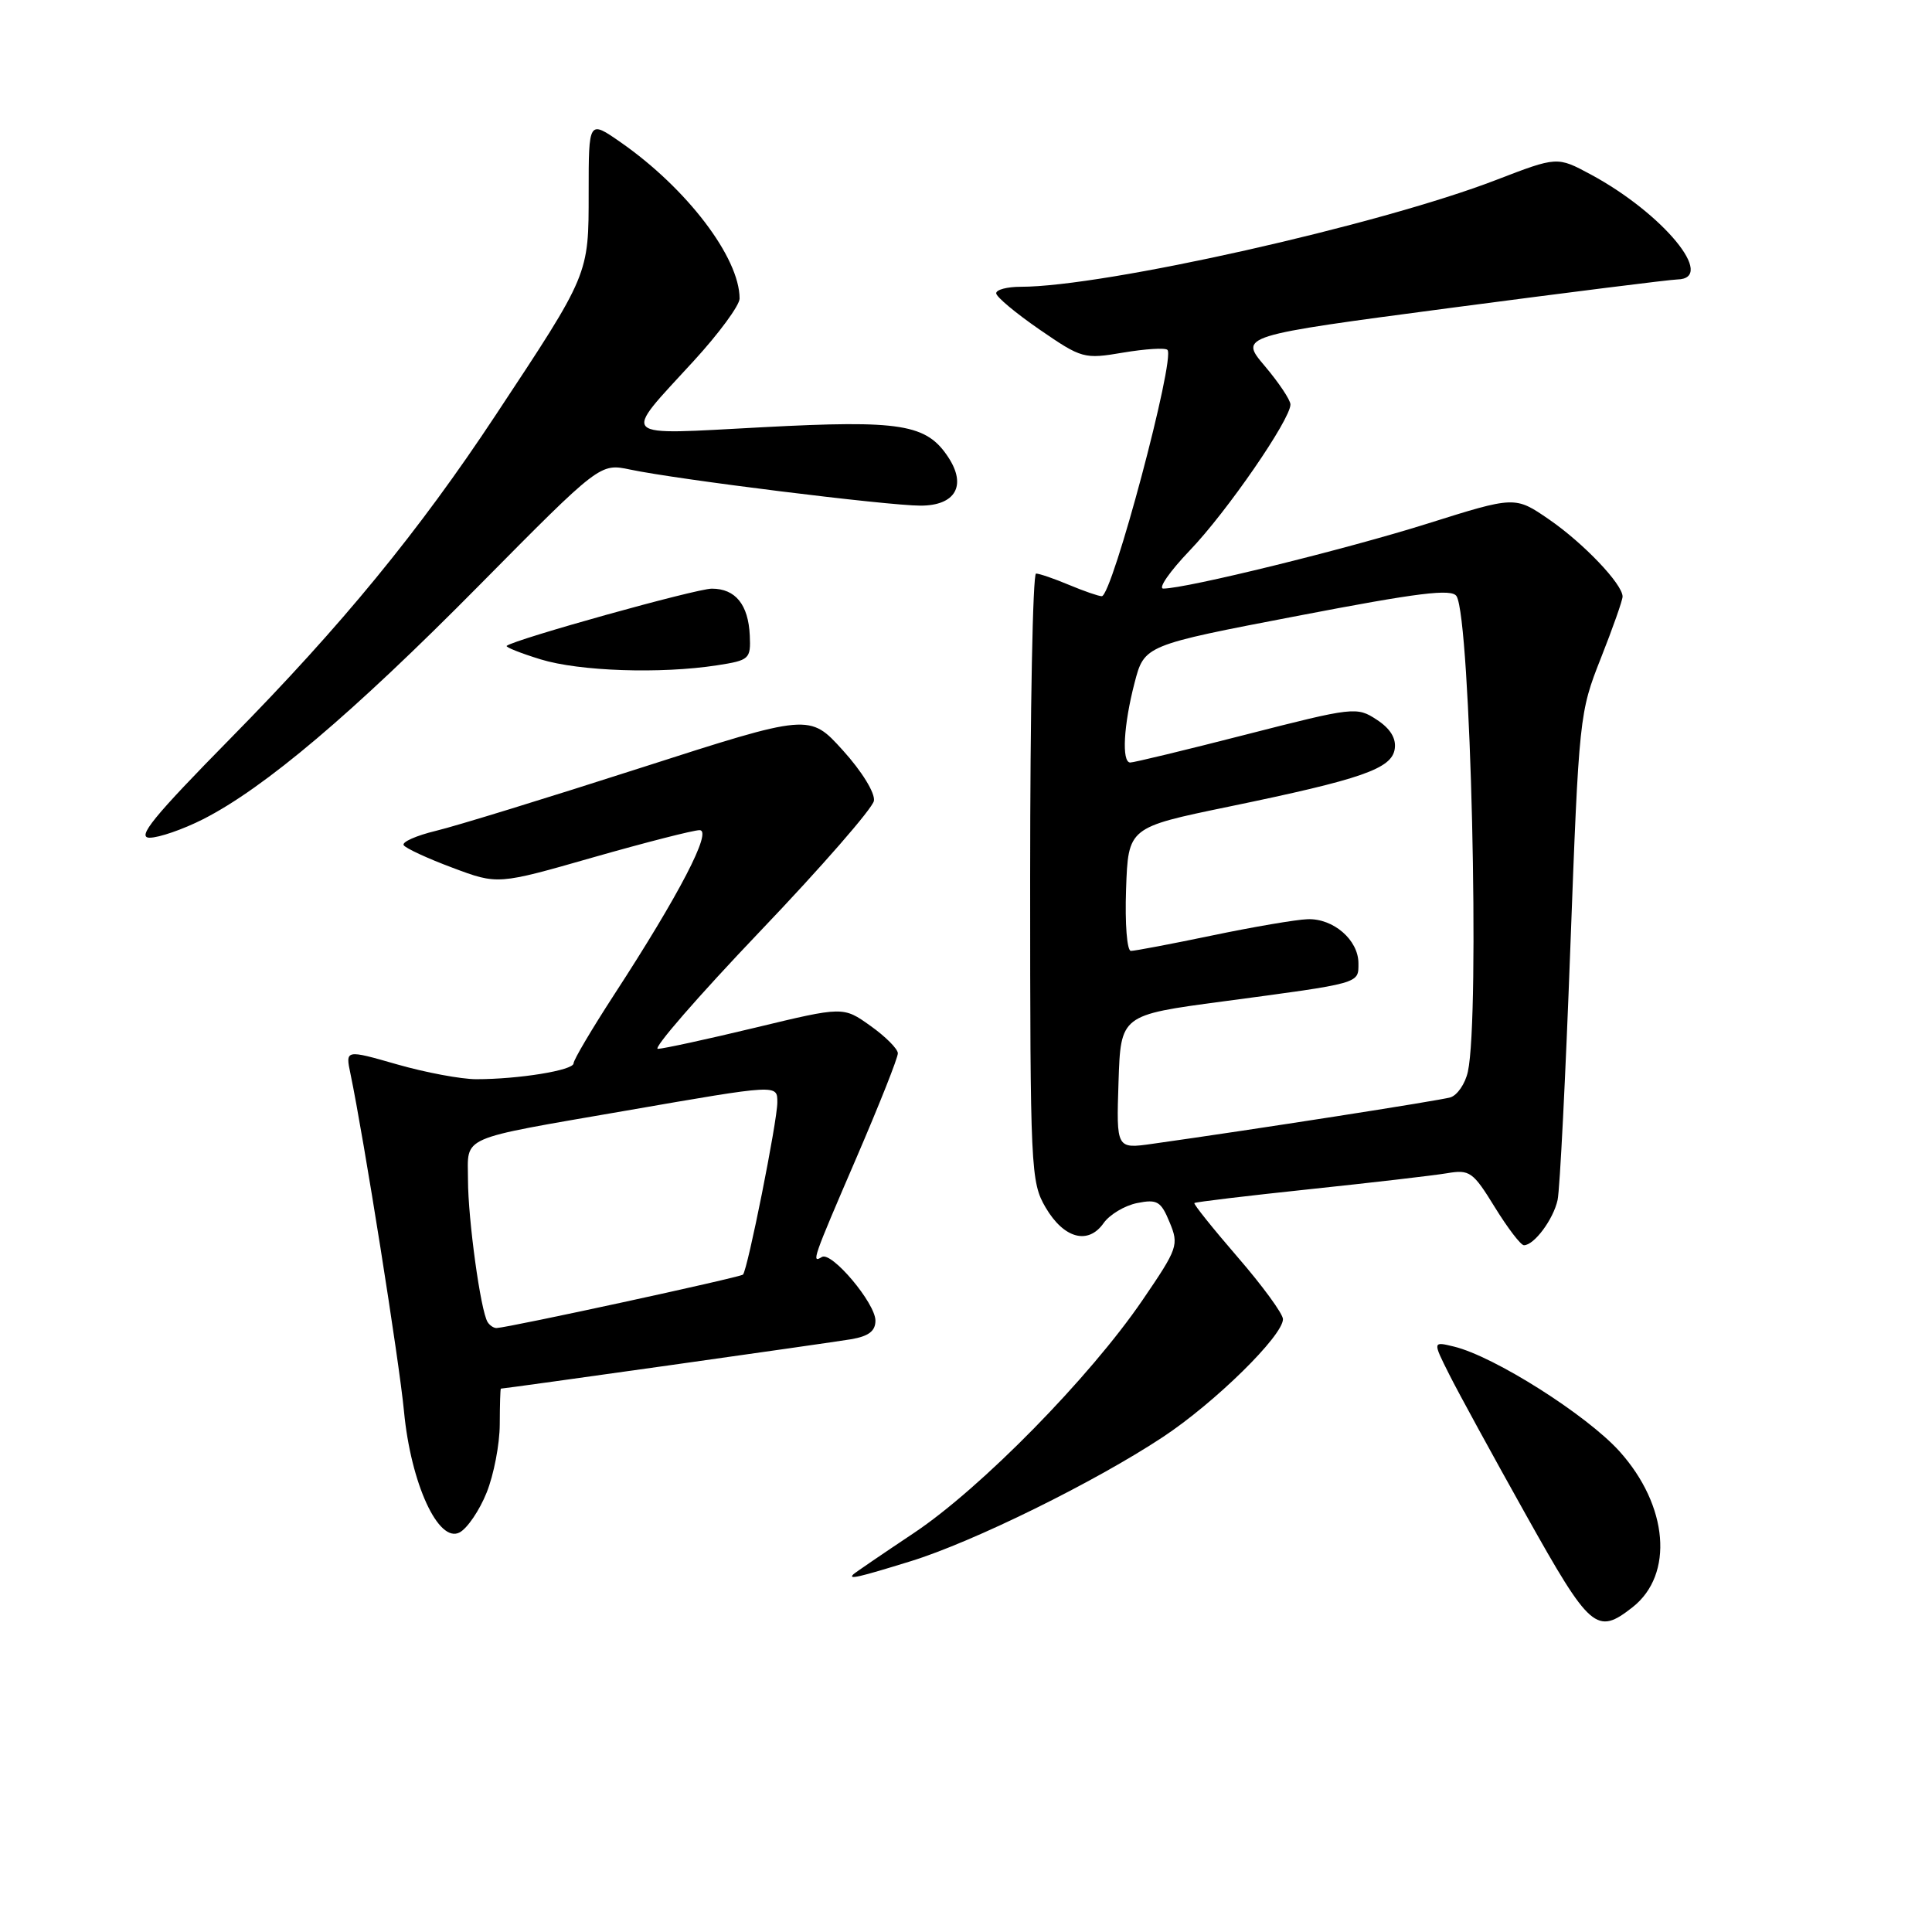 <?xml version="1.0" encoding="UTF-8" standalone="no"?>
<!DOCTYPE svg PUBLIC "-//W3C//DTD SVG 1.1//EN" "http://www.w3.org/Graphics/SVG/1.1/DTD/svg11.dtd" >
<svg xmlns="http://www.w3.org/2000/svg" xmlns:xlink="http://www.w3.org/1999/xlink" version="1.1" viewBox="0 0 256 256">
 <g >
 <path fill="currentColor"
d=" M 216.33 212.96 C 221.83 208.63 221.06 199.51 214.60 192.32 C 210.25 187.49 197.99 179.72 192.66 178.43 C 189.83 177.74 189.83 177.74 192.03 182.12 C 193.24 184.53 197.82 192.91 202.21 200.75 C 210.72 215.96 211.57 216.70 216.33 212.96 Z  M 120.64 206.88 C 128.93 204.33 145.08 196.37 154.08 190.42 C 160.98 185.86 170.00 177.00 170.00 174.79 C 169.99 174.08 167.30 170.39 164.00 166.58 C 160.71 162.77 158.12 159.54 158.26 159.41 C 158.40 159.27 165.26 158.45 173.50 157.58 C 181.75 156.71 189.95 155.76 191.73 155.46 C 194.75 154.95 195.18 155.26 198.07 159.96 C 199.78 162.73 201.51 165.00 201.93 165.00 C 203.28 165.00 205.83 161.57 206.39 159.00 C 206.69 157.62 207.45 142.55 208.08 125.50 C 209.22 94.97 209.28 94.39 212.12 87.22 C 213.70 83.22 215.00 79.54 215.00 79.05 C 215.00 77.40 209.82 71.97 205.26 68.83 C 200.75 65.73 200.75 65.73 189.12 69.39 C 178.35 72.78 157.26 77.97 154.15 77.99 C 153.41 78.00 154.99 75.72 157.65 72.94 C 162.58 67.80 171.01 55.56 170.99 53.59 C 170.98 52.99 169.45 50.70 167.59 48.50 C 164.20 44.50 164.20 44.50 192.35 40.78 C 207.83 38.74 221.29 37.05 222.25 37.03 C 227.50 36.93 220.36 28.27 210.77 23.11 C 206.34 20.73 206.34 20.73 198.26 23.84 C 182.76 29.82 146.35 38.00 135.25 38.00 C 133.46 38.00 132.00 38.38 132.00 38.86 C 132.00 39.33 134.59 41.49 137.75 43.67 C 143.35 47.52 143.64 47.60 148.83 46.72 C 151.76 46.23 154.40 46.06 154.69 46.36 C 155.78 47.44 147.37 79.00 145.99 79.00 C 145.58 79.00 143.63 78.33 141.65 77.50 C 139.68 76.67 137.71 76.00 137.28 76.00 C 136.85 76.00 136.50 94.11 136.50 116.25 C 136.50 155.01 136.58 156.63 138.55 160.00 C 140.97 164.12 144.19 164.99 146.24 162.06 C 147.03 160.94 149.03 159.74 150.68 159.41 C 153.34 158.88 153.83 159.17 154.98 161.96 C 156.23 164.97 156.08 165.40 151.39 172.27 C 144.40 182.52 129.99 197.19 121.11 203.12 C 116.93 205.91 113.31 208.38 113.08 208.60 C 112.32 209.34 113.75 209.01 120.64 206.88 Z  M 64.48 197.78 C 65.43 195.43 66.21 191.36 66.22 188.75 C 66.23 186.14 66.29 184.00 66.37 184.00 C 66.91 184.00 110.19 177.90 112.75 177.46 C 115.10 177.06 116.00 176.38 116.00 174.99 C 116.00 172.68 110.18 165.77 108.90 166.56 C 107.48 167.44 107.69 166.85 113.50 153.37 C 116.52 146.35 118.99 140.14 118.97 139.56 C 118.96 138.98 117.33 137.34 115.34 135.93 C 111.74 133.36 111.74 133.36 100.12 136.16 C 93.73 137.70 87.90 138.96 87.17 138.98 C 86.44 138.99 92.52 132.00 100.67 123.45 C 108.83 114.91 115.63 107.10 115.80 106.11 C 115.97 105.08 114.20 102.20 111.68 99.42 C 107.27 94.55 107.27 94.55 84.88 101.75 C 72.57 105.71 60.37 109.47 57.76 110.09 C 55.16 110.72 53.23 111.57 53.49 111.99 C 53.75 112.40 56.66 113.75 59.96 114.98 C 65.95 117.23 65.95 117.23 78.58 113.61 C 85.53 111.63 91.88 110.00 92.70 110.00 C 94.44 110.00 89.99 118.57 81.39 131.78 C 78.43 136.34 76.00 140.44 76.00 140.90 C 76.00 141.82 68.74 143.00 63.11 143.00 C 61.12 143.00 56.40 142.12 52.63 141.04 C 45.76 139.07 45.76 139.07 46.44 142.29 C 48.21 150.79 52.90 180.34 53.53 187.00 C 54.44 196.59 58.10 204.55 60.91 203.05 C 61.93 202.50 63.54 200.13 64.48 197.78 Z  M 26.91 108.55 C 35.04 104.42 46.73 94.53 63.50 77.56 C 79.50 61.38 79.50 61.38 83.50 62.22 C 89.67 63.53 117.60 67.00 121.97 67.00 C 126.59 67.00 128.12 64.35 125.66 60.60 C 122.77 56.19 119.40 55.64 101.05 56.61 C 81.64 57.63 82.33 58.30 91.90 47.85 C 95.26 44.19 98.00 40.46 98.00 39.56 C 98.00 34.14 91.02 24.97 82.25 18.86 C 78.00 15.90 78.00 15.90 78.00 25.52 C 78.00 36.46 78.10 36.22 65.68 55.00 C 55.50 70.41 45.31 82.83 30.63 97.75 C 20.31 108.24 18.06 111.00 19.83 111.00 C 21.06 111.00 24.25 109.90 26.91 108.55 Z  M 95.00 88.16 C 99.31 87.49 99.49 87.33 99.35 84.20 C 99.16 80.11 97.45 78.00 94.32 78.00 C 92.25 78.00 68.19 84.71 67.14 85.58 C 66.95 85.74 68.97 86.55 71.64 87.37 C 76.79 88.95 87.52 89.31 95.00 88.16 Z  M 148.21 143.37 C 148.50 134.50 148.50 134.50 162.00 132.70 C 180.43 130.24 180.00 130.36 180.00 127.64 C 180.00 124.55 176.67 121.67 173.25 121.80 C 171.74 121.85 166.06 122.82 160.64 123.95 C 155.22 125.08 150.36 126.00 149.85 126.00 C 149.33 126.00 149.05 122.41 149.21 117.82 C 149.50 109.64 149.50 109.64 162.75 106.90 C 180.47 103.24 184.42 101.87 184.81 99.23 C 185.02 97.83 184.22 96.53 182.42 95.36 C 179.79 93.63 179.37 93.68 165.11 97.33 C 157.08 99.39 150.16 101.06 149.75 101.04 C 148.61 100.98 148.88 96.09 150.33 90.50 C 151.63 85.50 151.63 85.50 171.92 81.61 C 187.98 78.52 192.37 77.98 193.00 79.00 C 194.87 82.03 196.12 134.61 194.50 142.01 C 194.15 143.60 193.10 145.13 192.18 145.41 C 190.71 145.84 166.22 149.66 152.71 151.56 C 147.92 152.24 147.92 152.24 148.21 143.37 Z  M 64.61 175.18 C 63.68 173.68 62.02 161.59 62.01 156.33 C 62.00 150.41 60.50 151.06 83.00 147.16 C 103.18 143.66 103.00 143.67 103.00 146.08 C 103.00 148.55 99.06 168.27 98.45 168.89 C 98.07 169.26 67.48 175.90 65.81 175.97 C 65.43 175.99 64.89 175.63 64.61 175.18 Z "/>
</g>
</svg>